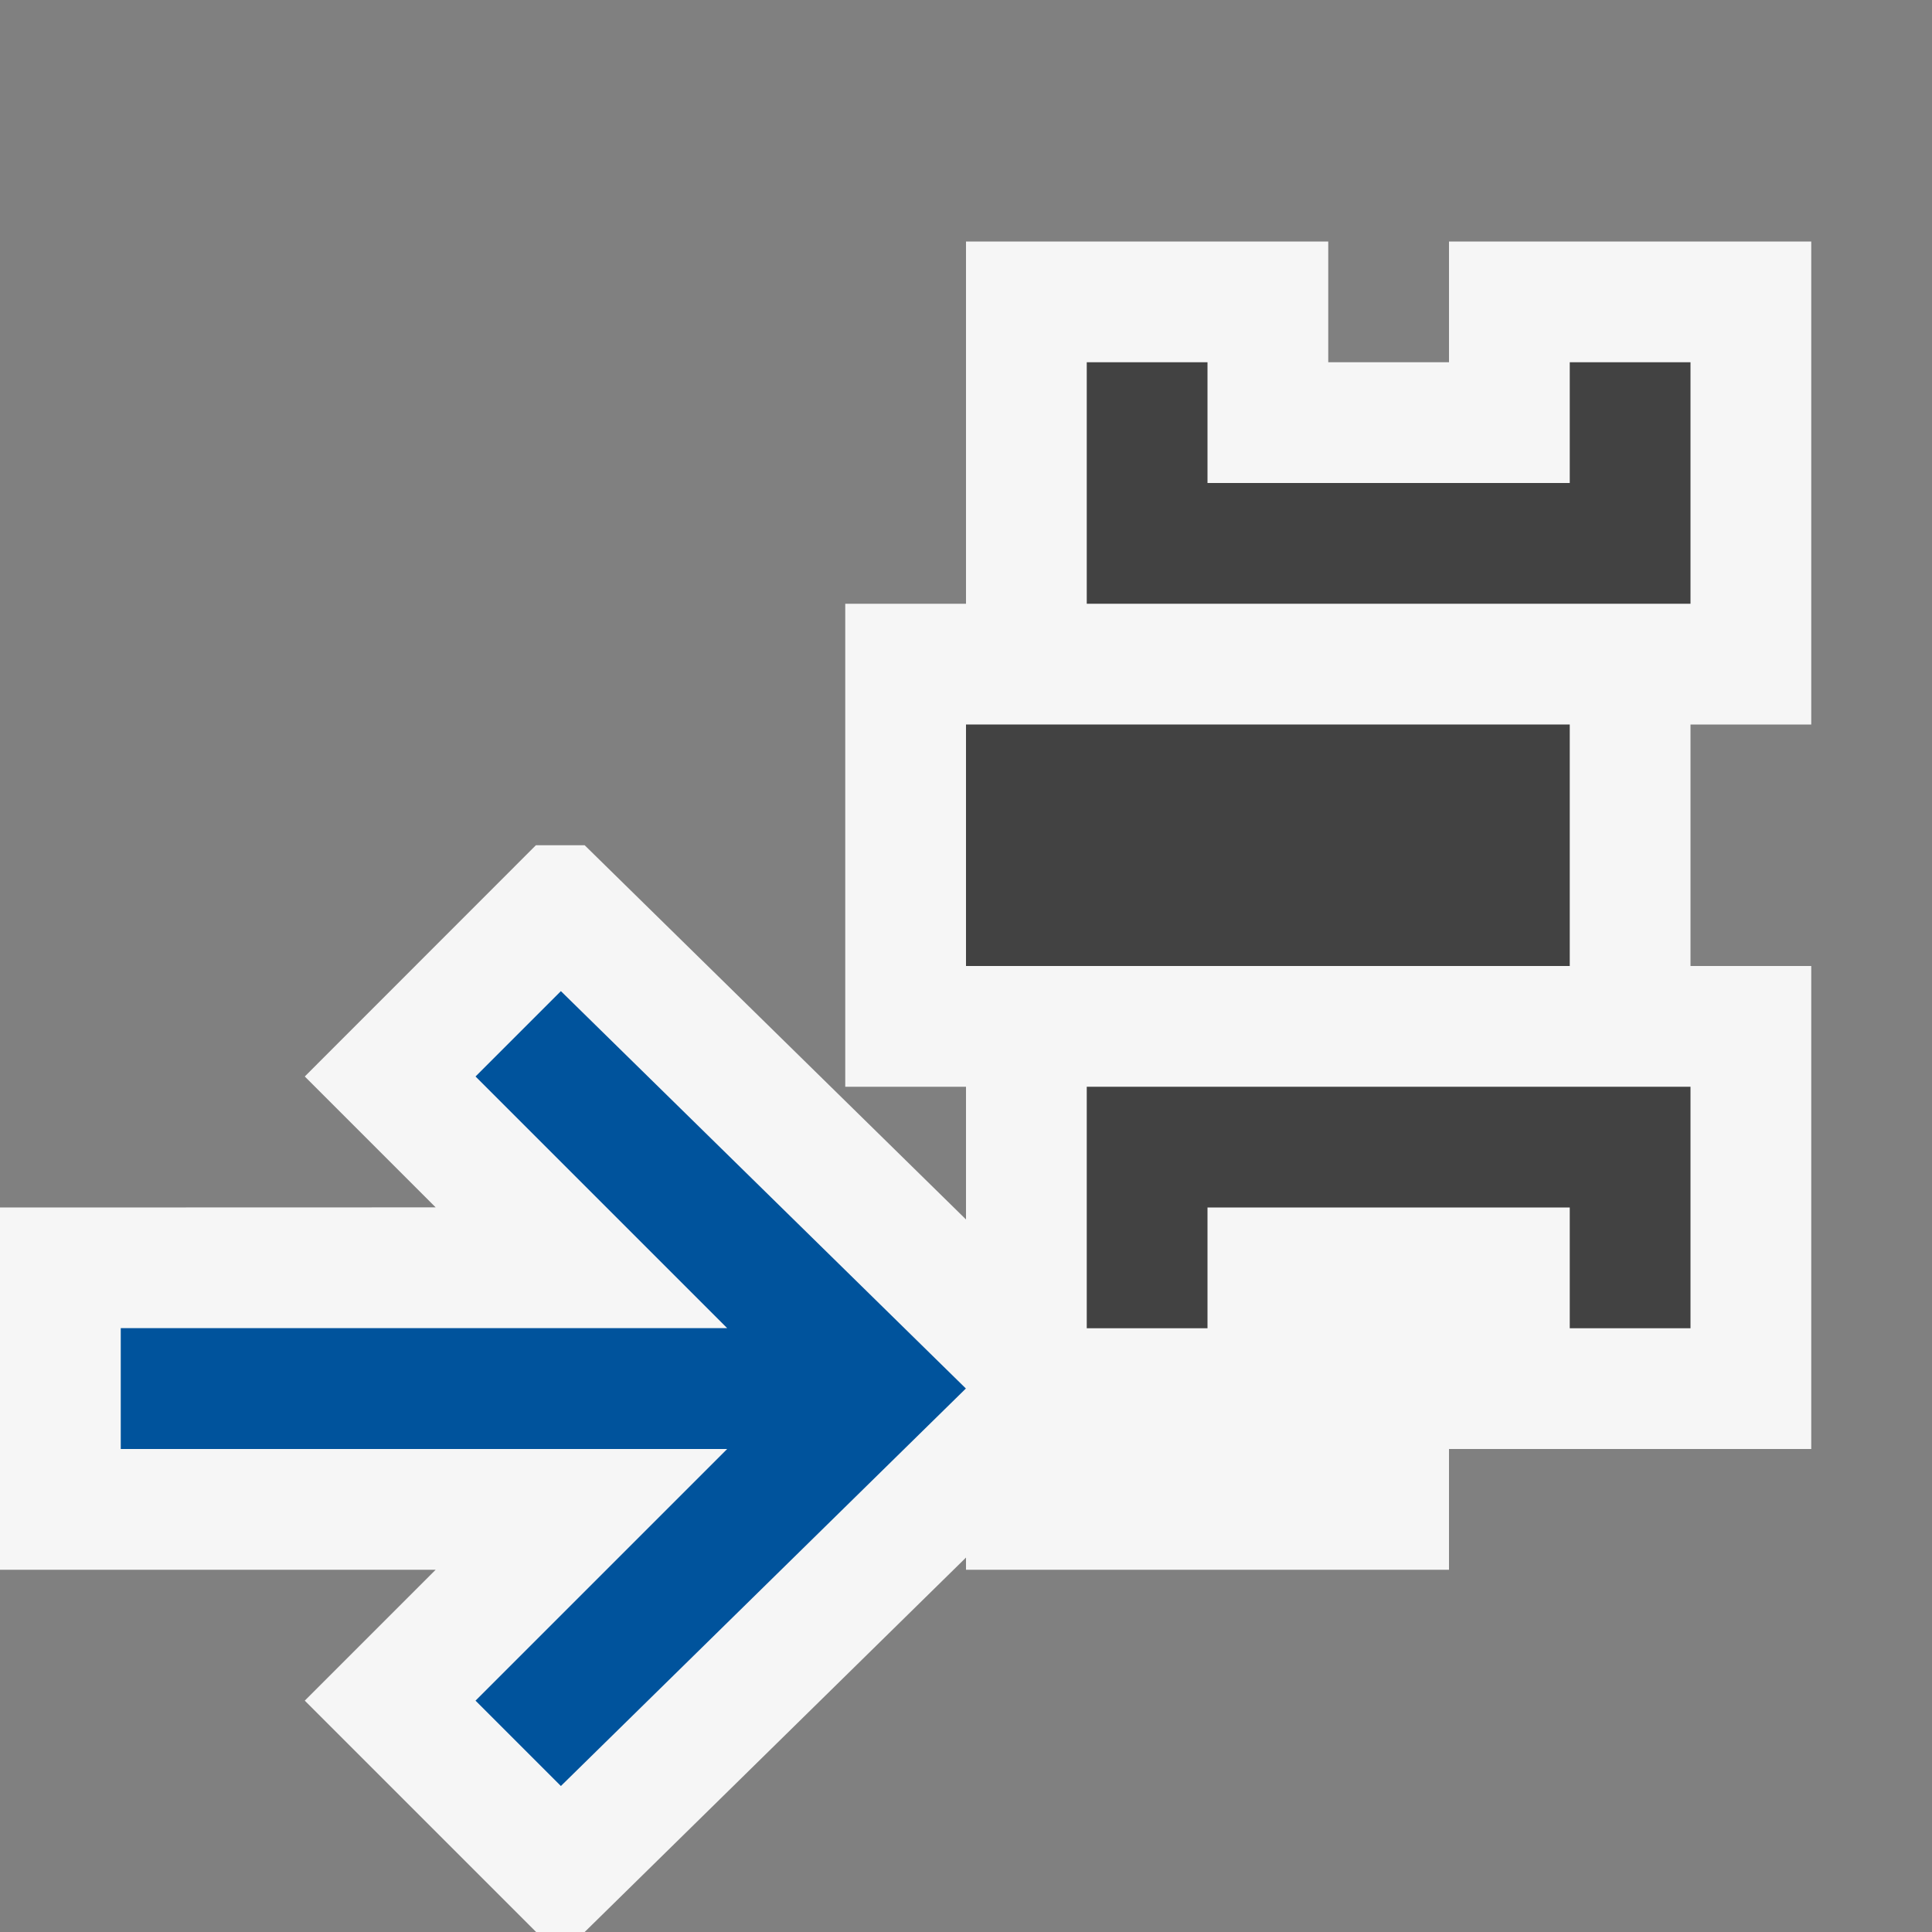 <svg xmlns="http://www.w3.org/2000/svg" viewBox="0 0 16 16"><rect x="0" y="0" width="16" height="16" fill="#808080" stroke="none"/><style>.icon-canvas-transparent{opacity:0;fill:#f6f6f6}.icon-vs-out{fill:#f6f6f6}.icon-vs-bg{fill:#424242}.icon-vs-action-blue{fill:#00539c}</style><path class="icon-canvas-transparent" d="M16 16H0V0h16v16z" id="canvas"/><path class="icon-vs-out" d="M15 2v4h-1v2h1v4h-3v1H8v-.101L4.842 16H4.44l-1.916-1.916L3.608 13H0v-3l3.608-.001-1.084-1.084L4.438 7h.404L8 10.099V9H7V5h1V2h3v1h1V2h3z" id="outline"/><path class="icon-vs-bg" d="M14 3v2H9V3h1v1h3V3h1zm0 8V9H9v2h1v-1h3v1h1zm-1-5H8v2h5V6z" id="iconBg"/><path class="icon-vs-action-blue" d="M4.645 14.791l-.707-.707L6.022 12H1v-1.001h5.022L3.938 8.915l.707-.707 3.354 3.291-3.354 3.292z" id="colorAction"/></svg>